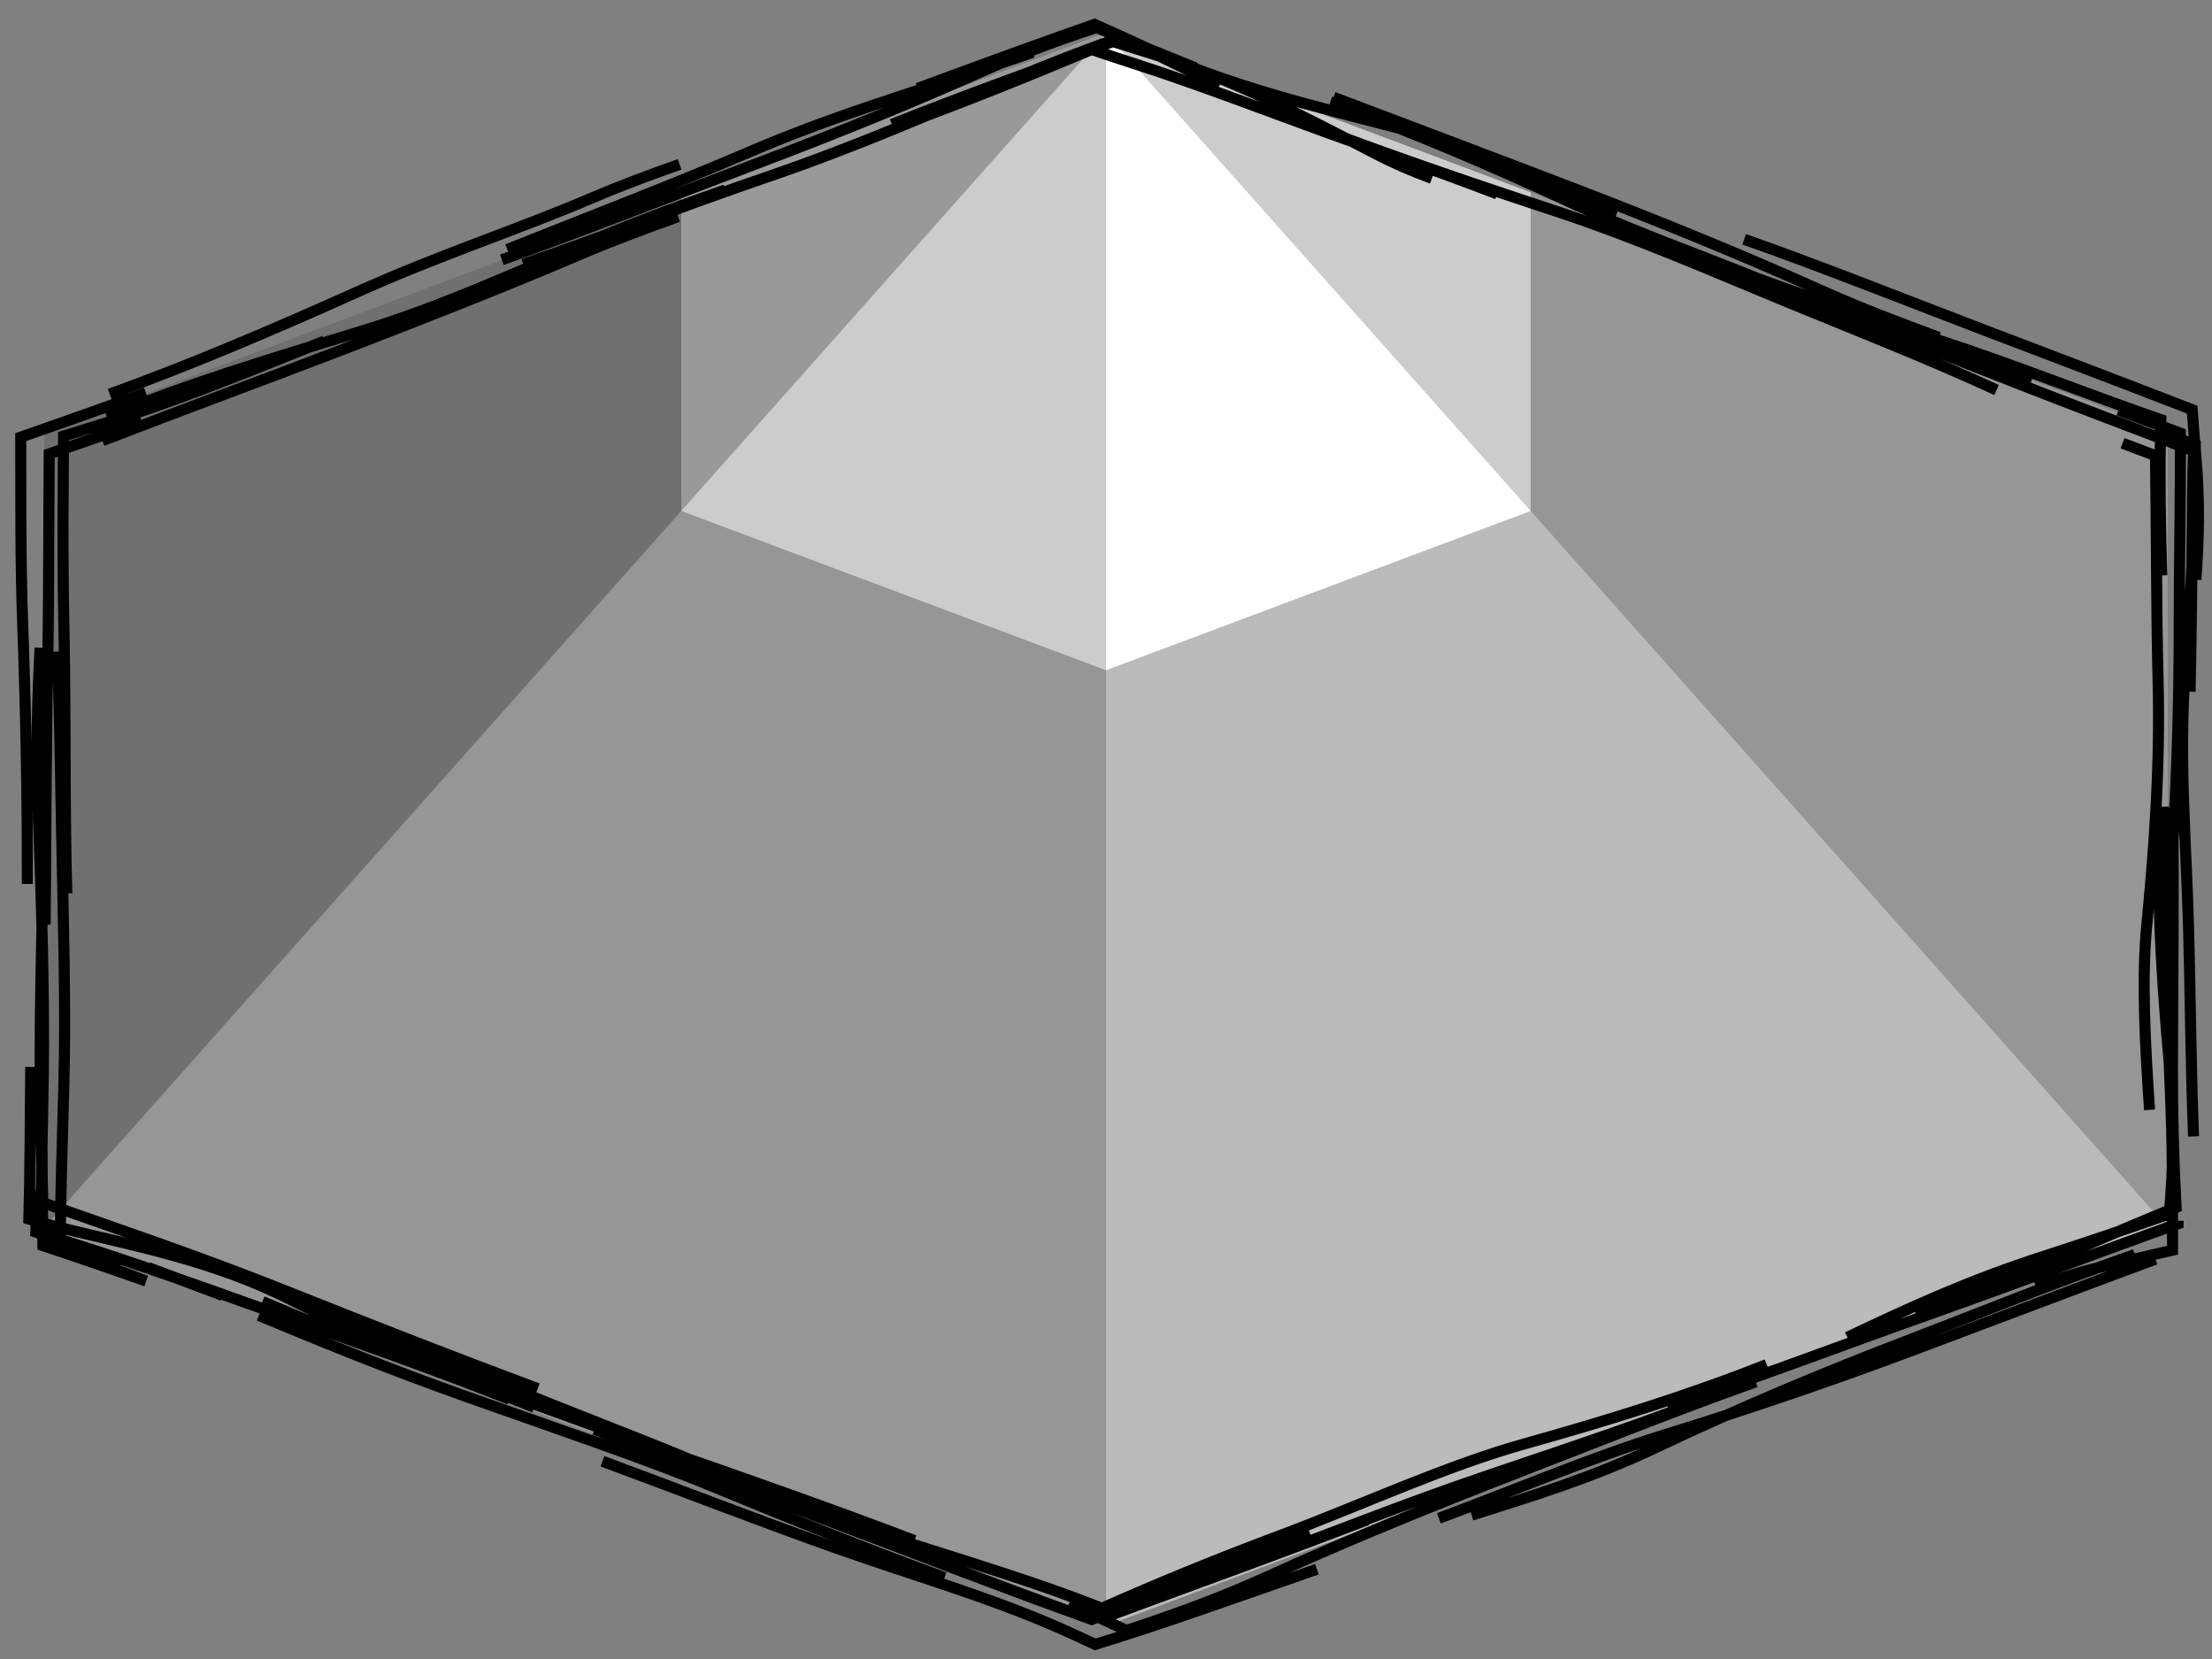<?xml version="1.0" encoding="UTF-8" standalone="no"?>
<svg
   height="150"
   width="200"
   version="1.1"
   id="svg7"
   sodipodi:docname="tile-mountain.svg"
   inkscape:version="1.3.1 (91b66b0783, 2023-11-16, custom)"
   xmlns:inkscape="http://www.inkscape.org/namespaces/inkscape"
   xmlns:sodipodi="http://sodipodi.sourceforge.net/DTD/sodipodi-0.dtd"
   xmlns="http://www.w3.org/2000/svg"
   xmlns:svg="http://www.w3.org/2000/svg">
  <rect width="100%" height="100%" fill="#808080" stroke="none"/>
  <defs
     id="defs7">
    <inkscape:path-effect
       effect="sketch"
       id="path-effect1"
       is_visible="true"
       lpeversion="1"
       nbiter_approxstrokes="3"
       parallel_offset="2;1"
       strokelength="70"
       strokelength_rdm="0.3;1"
       strokeoverlap="0.45"
       strokeoverlap_rdm="0.5;1"
       ends_tolerance="0.1;1"
       tremble_size="0.8;1"
       tremble_frequency="3"
       nbtangents="2"
       tgt_places_rdmness="0.5;1"
       tgtlength="5"
       tgtlength_rdm="0.3;1"
       tgtscale="10" />
  </defs>
  <sodipodi:namedview
     id="namedview7"
     pagecolor="#ffffff"
     bordercolor="#000000"
     borderopacity="0.25"
     inkscape:showpageshadow="2"
     inkscape:pageopacity="0.0"
     inkscape:pagecheckerboard="0"
     inkscape:deskcolor="#d1d1d1"
     inkscape:zoom="1.0375"
     inkscape:cx="9.6385542"
     inkscape:cy="47.228916"
     inkscape:window-width="1440"
     inkscape:window-height="831"
     inkscape:window-x="0"
     inkscape:window-y="0"
     inkscape:window-maximized="1"
     inkscape:current-layer="svg7" />
  <!-- Draw the shadow. -->
  <!-- Draw the tile background. -->
  <!-- Draw the tile foreground. -->
  <!-- Draw the outline. -->
  <g
     id="g7"
     transform="matrix(2.4,0,0,2.4,4,3)"
     style="stroke:none">
    <polygon
       fill="#bbbbbb"
       points="80,15 80,45 40,60 0,45 0,15 40,0 "
       id="polygon2"
       style="stroke:none" />
    <polygon
       fill="#ffffff"
       points="56,6 56,18 40,24 24,18 24,6 40,0 "
       id="polygon3"
       style="stroke:none" />
    <polygon
       fill="#000000"
       opacity="0.2"
       points="80,15 80,45 40,0 "
       id="polygon4"
       style="stroke:none" />
    <polygon
       fill="#000000"
       opacity="0.2"
       points="40,60 0,45 40,0 "
       id="polygon5"
       style="stroke:none" />
    <polygon
       fill="#000000"
       opacity="0.4"
       points="0,45 0,15 40,0 "
       id="polygon6"
       style="stroke:none" />
    <polygon
       fill="none"
       points="80,15 80,45 40,60 0,45 0,15 40,0 "
       stroke="#000000"
       stroke-width="1"
       id="polygon7"
       style="stroke:none" />
  </g>
  <path
     id="path2"
     style="fill:none;stroke:#000000;stroke-width:1;stroke-dasharray:none"
     d="m 9.028,38.962 c 7.514,-2.909 14.484,-5.457 21.607,-8.195 7.126,-2.74 14.432,-5.597 21.454,-8.593 l 3e-6,-1e-6 c 2.902,-1.238 5.92,-2.377 8.998,-3.471 m -15.447,2.97 c 7.049,-2.821 14.605,-5.688 21.989,-8.858 l 2e-6,-10e-7 C 75.015,9.643 82.284,7.485 89.732,5.009 90.873,4.63 92.008,4.241 93.14,3.845 M 80.417,10.368 c 6.247,-2.51 13.012,-4.917 19.979,-7.493 0.973,0.309 1.949,0.615 2.929,0.917 8,2.464 14.254,5.827 20.923,9.28 l 0,10e-7 c 1.584,0.82 3.254,1.536 4.985,2.176 M 117.526,10.159 c 7.124,2.732 14.832,5.383 22.651,7.958 7.822,2.576 14.617,5.607 21.998,8.63 l 0,2e-6 c 6.294,2.578 12.274,4.941 18.119,7.634 M 153.217,22.259 c 7.423,2.829 14.478,5.248 21.607,7.545 6.707,2.161 13.604,4.943 20.318,7.254 -0.009,0.447 -0.018,0.892 -0.028,1.335 -0.092,4.041 -0.026,8.346 0.114,12.753 m -3.915,-14.948 c 1.892,0.704 3.752,1.397 5.592,2.08 0.039,5.819 -0.103,11.562 -0.1,17.32 l 0,2e-6 c 0.004,7.691 -0.249,15.331 -0.762,22.652 l 0,2e-6 c -0.153,2.177 -0.216,4.42 -0.231,6.694 m -0.45,-12.888 c 0.202,7.825 0.201,16.065 0.606,24.88 0.272,5.908 0.226,10.669 0.233,15.217 -2.4,0.575 -4.788,1.098 -7.119,1.682 -1.702,0.426 -3.443,0.989 -5.214,1.649 m 12.834,-5.989 c 3.6e-4,0.09 6.9e-4,0.18 9.8e-4,0.27 -7.169,2.56 -14.604,5.39 -22.2,8.079 -7.69,2.722 -14.488,5.319 -21.61,7.755 l -1e-5,0 c -0.765,0.262 -1.532,0.532 -2.299,0.81 m 8.915,-3.913 c -7.175,2.84 -14.552,5.114 -21.813,7.145 l 0,0 c -7.264,2.032 -14.704,5.514 -22.266,8.343 l 0,0 c -5.784,2.164 -11.186,4.382 -16.576,6.787 m 24.509,-8.225 c -7.25,2.777 -14.248,5.317 -20.895,7.764 -0.624,0.23 -1.261,0.465 -1.911,0.706 -6.277,-2.627 -13.691,-4.784 -20.837,-7.099 -5.754,-1.864 -10.696,-3.974 -15.527,-6.126 m 21.266,8.594 c -7.209,-2.792 -14.603,-5.643 -21.97,-8.746 l -3e-6,0 c -7.37,-3.104 -14.618,-5.704 -21.998,-8.905 l -3e-6,0 c -3.439,-1.492 -6.806,-2.753 -10.129,-3.926 m 16.71,7.543 c -7.265,-2.824 -14.55,-5.943 -21.82,-9.633 l -1e-6,0 C 18.979,113.028 11.831,111.757 4.842,110.027 l -2.2e-6,0 C 4.027,109.826 3.206,109.597 2.381,109.345 2.498,105.129 2.495,100.341 2.548,95.584 M 12.983,114.941 c -3.055,-1.073 -6.178,-2.157 -9.333,-3.199 -0.044,-4.268 -0.143,-8.461 -0.215,-12.447 l 0,-2e-6 C 3.311,92.313 3.538,83.629 3.748,75.631 3.855,71.566 3.818,67.648 3.722,63.79 M 3.852,82.713 C 3.929,74.778 3.924,67.12 4.077,59.271 4.203,52.778 4.162,46.449 4.219,40.154 5.491,39.711 6.768,39.268 8.051,38.826 9.578,38.301 11.088,37.757 12.586,37.201 M 9.688,34.752 C 16.965,32.128 24.44,28.941 32.107,25.5 l 2e-6,0 C 39.778,22.058 46.441,19.941 53.267,17.026 l 2e-6,-1e-6 c 2.533,-1.082 5.207,-2.089 7.95,-3.048 m -14.123,9.039 c 7.211,-2.493 14.733,-5.397 22.357,-8.008 l 3e-6,-10e-7 C 77.079,12.397 84.08,9.348 91.487,6.216 94.711,4.853 97.883,3.651 101.035,2.511 c 2.286,0.897 4.562,1.826 6.84,2.75 M 82.747,7.108 C 88.292,5.056 93.574,3.129 98.733,1.319 c 1.713,0.76 3.412,1.533 5.102,2.319 6.785,3.154 14.626,5.055 22.035,6.974 l 0,10e-7 c 6.813,1.765 13.428,4.954 20.135,7.683 M 120.051,8.324 c 7.512,2.774 14.528,5.761 21.738,9.102 l 0,10e-7 c 7.213,3.342 14.164,5.555 20.648,8.468 l 1e-5,10e-7 c 6.099,2.74 13.762,5.161 20.986,7.719 M 157.469,20.751 c 7.053,2.482 14.57,5.486 21.882,8.277 5.994,2.288 12.186,4.63 18.626,7.128 0.104,1.463 0.221,2.933 0.35,4.413 0.333,3.816 0.255,7.426 -0.018,10.957 m -6.628,-12.334 c 0.997,0.377 1.989,0.751 2.977,1.123 0.109,6.788 0.063,13.491 0.237,20.286 l -1e-5,2e-6 c 0.201,7.845 -0.34,15.154 -1.019,22.127 l 0,3e-6 c -0.479,4.917 -0.157,10.777 0.249,16.738 m 0.876,-25.635 c -0.214,7.872 0.342,15.376 1.032,22.798 0.367,3.953 0.224,8.087 -0.116,12.246 -3.705,1.294 -7.562,2.607 -11.359,3.831 -6.78,2.186 -12.213,4.692 -17.755,7.326 m 27.845,-7.063 c -7.346,2.719 -14.555,5.463 -21.826,8.189 -7.274,2.728 -14.679,5.259 -22.179,7.574 l -1e-5,0 c -7.055,2.178 -13.797,5.075 -20.774,7.663 m 28.645,-12.334 c -7.512,2.667 -14.515,5.495 -21.713,8.283 l 0,0 c -7.201,2.79 -14.753,5.84 -22.41,9.318 l 0,0 c -4.511,2.049 -8.685,3.521 -12.755,4.873 -1.749,-0.802 -3.479,-1.626 -5.207,-2.436 m 21.83,-6.211 c -6.637,2.492 -13.242,5.042 -19.78,7.654 -0.618,-0.225 -1.235,-0.449 -1.852,-0.672 -7.145,-2.59 -14.775,-5.551 -22.485,-8.455 l -2e-6,0 c -7.578,-2.855 -14.04,-5.375 -20.61,-8.047 m 28.916,10.039 C 75.164,135.635 67.416,132.894 59.195,130.05 50.971,127.205 45.098,124.888 38.741,122.763 l -2e-6,0 c -4.393,-1.468 -9.782,-3.656 -15.247,-5.964 m 22.327,8.824 c -7.383,-2.923 -14.636,-5.429 -22.082,-8.102 -7.199,-2.583 -13.956,-4.971 -20.728,-7.012 0.009,-0.241 0.018,-0.481 0.028,-0.721 0.038,-0.992 0.067,-2.015 0.089,-3.062 m 7.611,6.64 c -2.47,-0.978 -4.887,-1.862 -7.275,-2.679 0.018,-5.046 0.159,-9.81 0.222,-14.511 0.095,-7.012 -0.158,-15.742 -0.475,-23.896 l -10e-8,-3e-6 C 3.013,67.19 3.149,62.414 3.39,57.677 M 2.242,79.038 C 2.259,71.217 2.102,63.398 1.817,55.452 1.611,49.685 1.661,44.148 1.647,38.643 c 1.994,-0.698 3.979,-1.392 5.938,-2.092 1.769,-0.633 3.563,-1.274 5.374,-1.916 m -3.511,2.2 c 7.145,-2.975 14.857,-5.298 22.745,-7.695 7.891,-2.398 14.644,-5.626 22.085,-8.68 l 3e-6,-1e-6 C 58.164,18.864 61.834,17.52 65.355,16.288 M 45.144,22.605 C 52.604,19.932 60.064,16.991 68.076,13.953 l 3e-6,-2e-6 C 76.091,10.914 82.45,8.311 89.361,5.223 c 3.122,-1.395 6.348,-2.569 9.576,-3.622 3.745,1.642 7.493,3.448 11.082,5.267 M 81.097,10.482 c 5.903,-2.174 11.63,-4.47 17.375,-6.887 1.465,0.493 2.93,0.978 4.401,1.456 7.24,2.352 14.62,5.35 22.016,7.868 l 0,10e-7 c 3.421,1.165 6.828,2.429 10.257,3.729 M 120.343,7.913 c 7.136,2.707 14.566,5.494 21.857,8.296 7.295,2.803 14.638,5.768 22.079,9.105 l 0,2e-6 c 3.625,1.626 7.205,2.991 10.797,4.308 M 157.177,24.117 c 7.226,2.753 14.955,5.691 23.032,8.889 6.618,2.621 12.144,4.659 17.894,6.893 -0.047,1.408 -0.084,2.825 -0.095,4.26 -0.046,5.924 -0.093,11.693 -0.221,17.494 m -2.492,-23.363 c 0.999,0.336 1.986,0.681 2.963,1.034 0.01,6.652 -0.413,13.639 -0.919,20.524 l 0,3e-6 c -0.584,7.954 0.107,15.509 0.312,23.183 0.169,6.302 0.204,12.638 0.45,18.839 m -1.884,-29.675 c 0.106,7.824 -0.008,15.561 -0.025,23.367 -0.009,4.235 0.103,8.471 0.33,12.724 -3.142,1.28 -6.203,2.572 -9.187,3.885 -4.275,1.881 -9.322,3.603 -14.497,5.278 m 19.958,-4.902 c -7.525,2.613 -14.283,5.385 -21.013,7.958 l -1e-5,0 c -6.733,2.574 -14.696,5.885 -22.241,9.468 l -1e-5,0 c -5.824,2.766 -11.273,4.42 -16.71,6.137 m 24.018,-11.621 c -7.398,2.983 -14.843,5.424 -22.676,8.083 -7.836,2.66 -14.22,5.282 -20.823,7.668 l 0,0 c -0.965,0.349 -1.968,0.717 -3.002,1.102 m 8.492,-0.345 c -6.945,2.404 -13.455,4.776 -20.049,6.799 -0.527,-0.242 -1.055,-0.487 -1.583,-0.734 -7.142,-3.339 -14.577,-5.393 -21.891,-7.993 l -2e-6,0 c -6.983,-2.482 -13.983,-5.208 -21.076,-7.833 m 30.931,10.514 c -7.244,-2.628 -14.187,-5.442 -20.72,-8.139 l -10e-7,0 c -6.536,-2.699 -14.856,-5.491 -22.71,-8.287 l -3e-6,0 c -6.891,-2.453 -12.695,-4.829 -18.567,-7.267 m 25.211,6.613 c -7.321,-2.724 -14.829,-5.659 -22.663,-8.783 -7.764,-3.096 -14.582,-5.394 -22.073,-8.031 -0.003,-0.072 -0.005,-0.144 -0.008,-0.217 -0.057,-1.507 -0.079,-3.007 -0.072,-4.5 m 9.108,11.686 c -2.53,-0.967 -5.017,-1.88 -7.476,-2.751 0.049,-5.004 0.198,-9.854 0.334,-14.637 l 0,-2e-6 C 5.745,90.175 5.47,81.632 5.32,73.362 5.22,67.85 5.147,62.885 4.964,58.028 M 5.808,79.889 C 5.587,72.302 5.721,64.022 5.545,55.603 5.416,49.383 5.476,43.958 5.515,38.55 7.434,37.955 9.349,37.362 11.253,36.736 c 6.053,-1.99 11.999,-4.447 17.836,-6.782 M 195.898,79.166 v 8.043 M 19.896,116.243 13.177,113.724"
     inkscape:path-effect="#path-effect1"
     inkscape:original-d="m 3.8984472,38.244149 95.9999998,-36 96.000003,36 v 72.000001 l -96.000003,36 -95.9999998,-36 z"
     transform="translate(0.231,0.883)" />
</svg>
